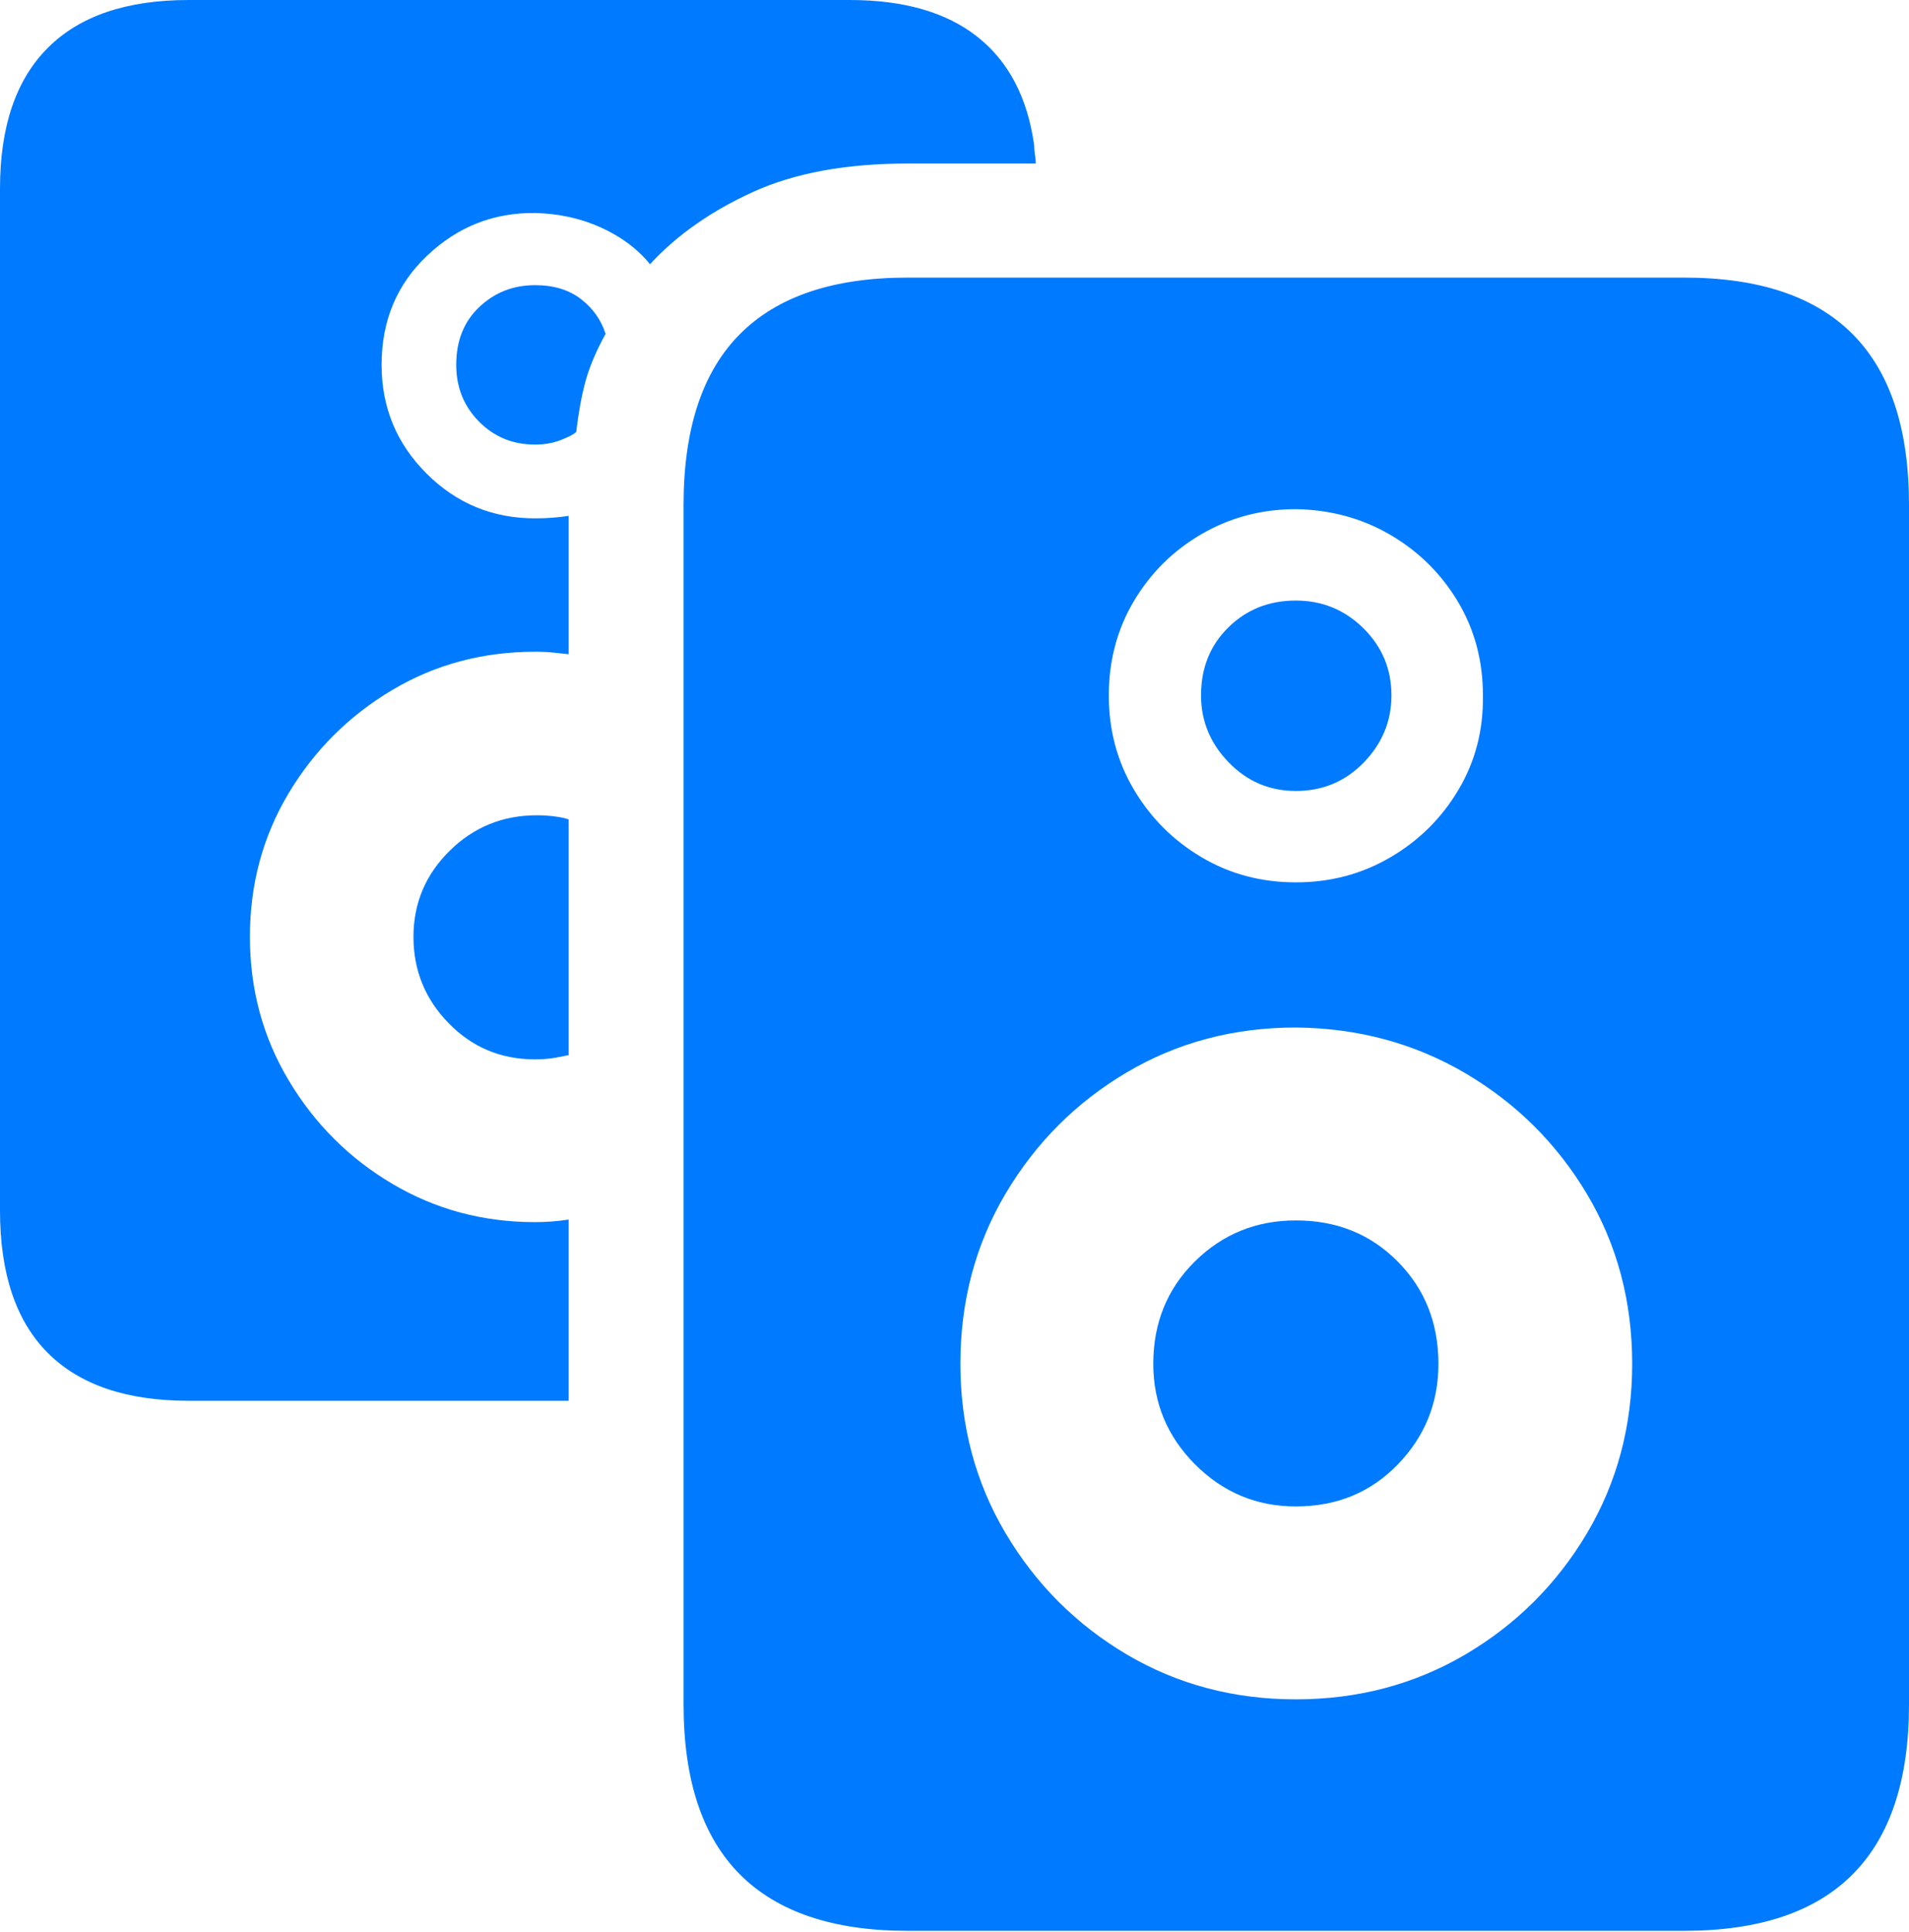 <?xml version="1.0" encoding="UTF-8"?>
<!--Generator: Apple Native CoreSVG 175.5-->
<!DOCTYPE svg
PUBLIC "-//W3C//DTD SVG 1.1//EN"
       "http://www.w3.org/Graphics/SVG/1.1/DTD/svg11.dtd">
<svg version="1.1" xmlns="http://www.w3.org/2000/svg" xmlns:xlink="http://www.w3.org/1999/xlink" width="22.227" height="22.49">
 <g>
  <rect height="22.49" opacity="0" width="22.227" x="0" y="0"/>
  <path d="M2.197 16.309L6.621 16.309L6.621 14.199Q6.426 14.229 6.23 14.229Q5.322 14.229 4.57 13.784Q3.818 13.34 3.364 12.583Q2.91 11.826 2.91 10.908Q2.91 9.99 3.359 9.238Q3.809 8.486 4.561 8.037Q5.312 7.588 6.23 7.588Q6.357 7.588 6.445 7.598Q6.533 7.607 6.621 7.617L6.621 6.006Q6.436 6.035 6.23 6.035Q5.488 6.035 4.966 5.513Q4.443 4.99 4.443 4.248Q4.443 3.477 4.976 2.974Q5.508 2.471 6.23 2.48Q6.65 2.49 7.002 2.651Q7.354 2.812 7.568 3.076Q8.037 2.568 8.765 2.236Q9.492 1.904 10.566 1.904L12.06 1.904Q12.06 1.865 12.051 1.807Q12.041 1.748 12.041 1.689Q11.924 0.859 11.382 0.43Q10.84 0 9.893 0L2.197 0Q1.113 0 0.557 0.557Q0 1.113 0 2.197L0 14.092Q0 15.195 0.557 15.752Q1.113 16.309 2.197 16.309ZM5.312 4.248Q5.312 4.639 5.576 4.907Q5.84 5.176 6.23 5.176Q6.396 5.176 6.533 5.122Q6.67 5.068 6.709 5.029Q6.748 4.697 6.816 4.443Q6.885 4.189 7.051 3.887Q6.973 3.643 6.763 3.481Q6.553 3.32 6.23 3.32Q5.85 3.32 5.581 3.574Q5.312 3.828 5.312 4.248ZM4.814 10.908Q4.814 11.494 5.225 11.914Q5.635 12.334 6.23 12.334Q6.357 12.334 6.465 12.315Q6.572 12.295 6.621 12.285L6.621 9.541Q6.572 9.521 6.47 9.507Q6.367 9.492 6.25 9.492Q5.654 9.492 5.234 9.907Q4.814 10.322 4.814 10.908ZM7.959 5.879L7.959 19.844Q7.959 21.162 8.613 21.821Q9.268 22.48 10.566 22.48L19.609 22.48Q20.918 22.48 21.572 21.821Q22.227 21.162 22.227 19.844L22.227 5.879Q22.227 4.551 21.572 3.892Q20.918 3.232 19.609 3.232L10.566 3.232Q9.268 3.232 8.613 3.892Q7.959 4.551 7.959 5.879ZM15.088 19.785Q14.004 19.785 13.12 19.263Q12.236 18.74 11.709 17.852Q11.182 16.963 11.182 15.879Q11.182 14.785 11.709 13.896Q12.236 13.008 13.12 12.485Q14.004 11.963 15.088 11.963Q16.172 11.973 17.061 12.495Q17.949 13.018 18.477 13.901Q19.004 14.785 19.004 15.879Q19.004 16.963 18.477 17.852Q17.949 18.74 17.061 19.263Q16.172 19.785 15.088 19.785ZM15.088 10.273Q14.482 10.273 13.989 9.98Q13.496 9.688 13.203 9.194Q12.91 8.701 12.91 8.096Q12.91 7.49 13.203 6.997Q13.496 6.504 13.994 6.216Q14.492 5.928 15.088 5.928Q15.693 5.938 16.186 6.226Q16.68 6.514 16.973 7.002Q17.266 7.49 17.266 8.096Q17.275 8.701 16.982 9.194Q16.689 9.688 16.191 9.98Q15.693 10.273 15.088 10.273ZM15.088 17.539Q15.801 17.539 16.274 17.051Q16.748 16.562 16.748 15.879Q16.748 15.166 16.274 14.688Q15.801 14.209 15.088 14.209Q14.395 14.209 13.911 14.688Q13.428 15.166 13.428 15.879Q13.428 16.562 13.916 17.051Q14.404 17.539 15.088 17.539ZM15.088 9.209Q15.557 9.209 15.879 8.877Q16.201 8.545 16.201 8.096Q16.201 7.637 15.874 7.314Q15.547 6.992 15.088 6.992Q14.619 6.992 14.302 7.305Q13.984 7.617 13.984 8.096Q13.984 8.545 14.307 8.877Q14.629 9.209 15.088 9.209Z" fill="#007aff"/>
 </g>
</svg>
